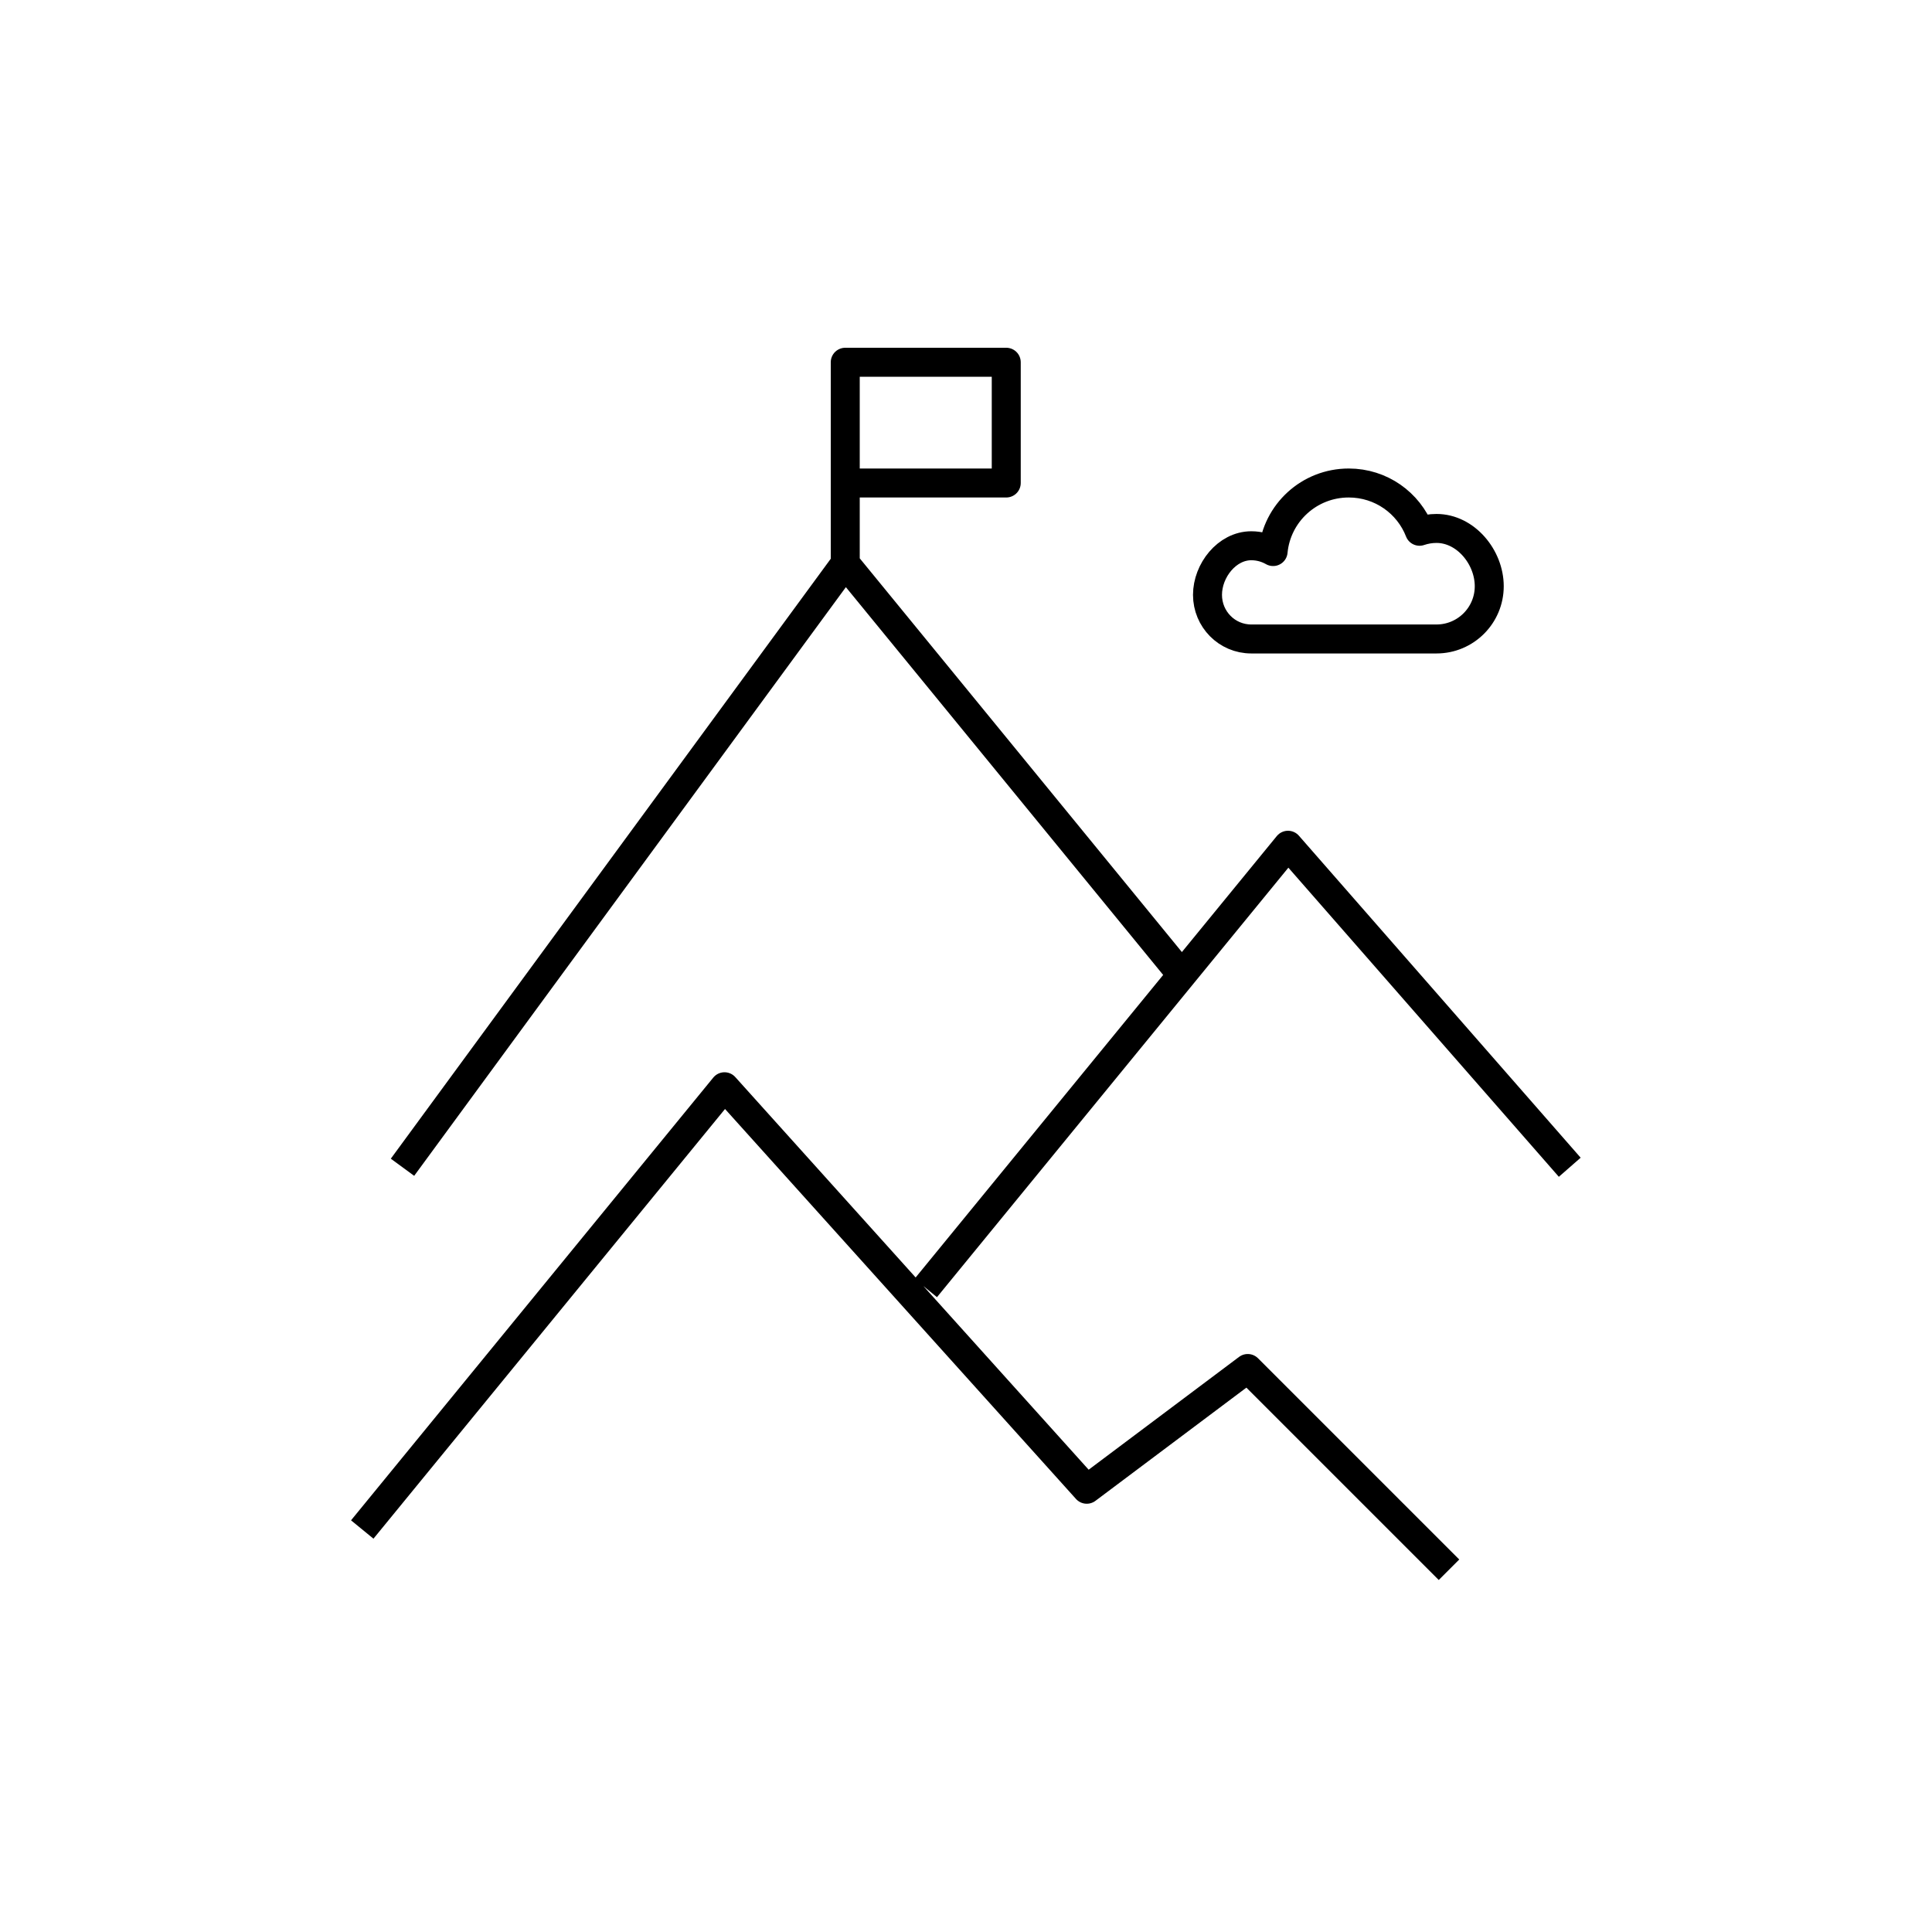<svg xmlns="http://www.w3.org/2000/svg" xmlns:xlink="http://www.w3.org/1999/xlink" x="0" y="0" version="1.1" viewBox="0 0 48 48" xml:space="preserve" style="enable-background:new 0 0 48 48"><g id="summit"><path id="summit_1_" d="M37,14.565c0,0.723-0.587,1.31-1.311,1.31h-4.601c-0.605,0-1.088-0.491-1.088-1.096c0-0.604,0.483-1.22,1.088-1.22 c0.198,0,0.382,0.053,0.542,0.144C31.721,12.745,32.527,12,33.509,12c0.802,0,1.485,0.495,1.759,1.199 c0.132-0.045,0.274-0.07,0.421-0.07C36.414,13.129,37,13.841,37,14.565z M36,39l-5-5l-4,3l-9-10L9,38 M23,32l9-11l7,8 M10,29l11-15 l8.182,10 M21,14V9h4v3h-4" style="fill:none;stroke:#000;stroke-width:.72;stroke-linejoin:round;stroke-miterlimit:10"/></g></svg>